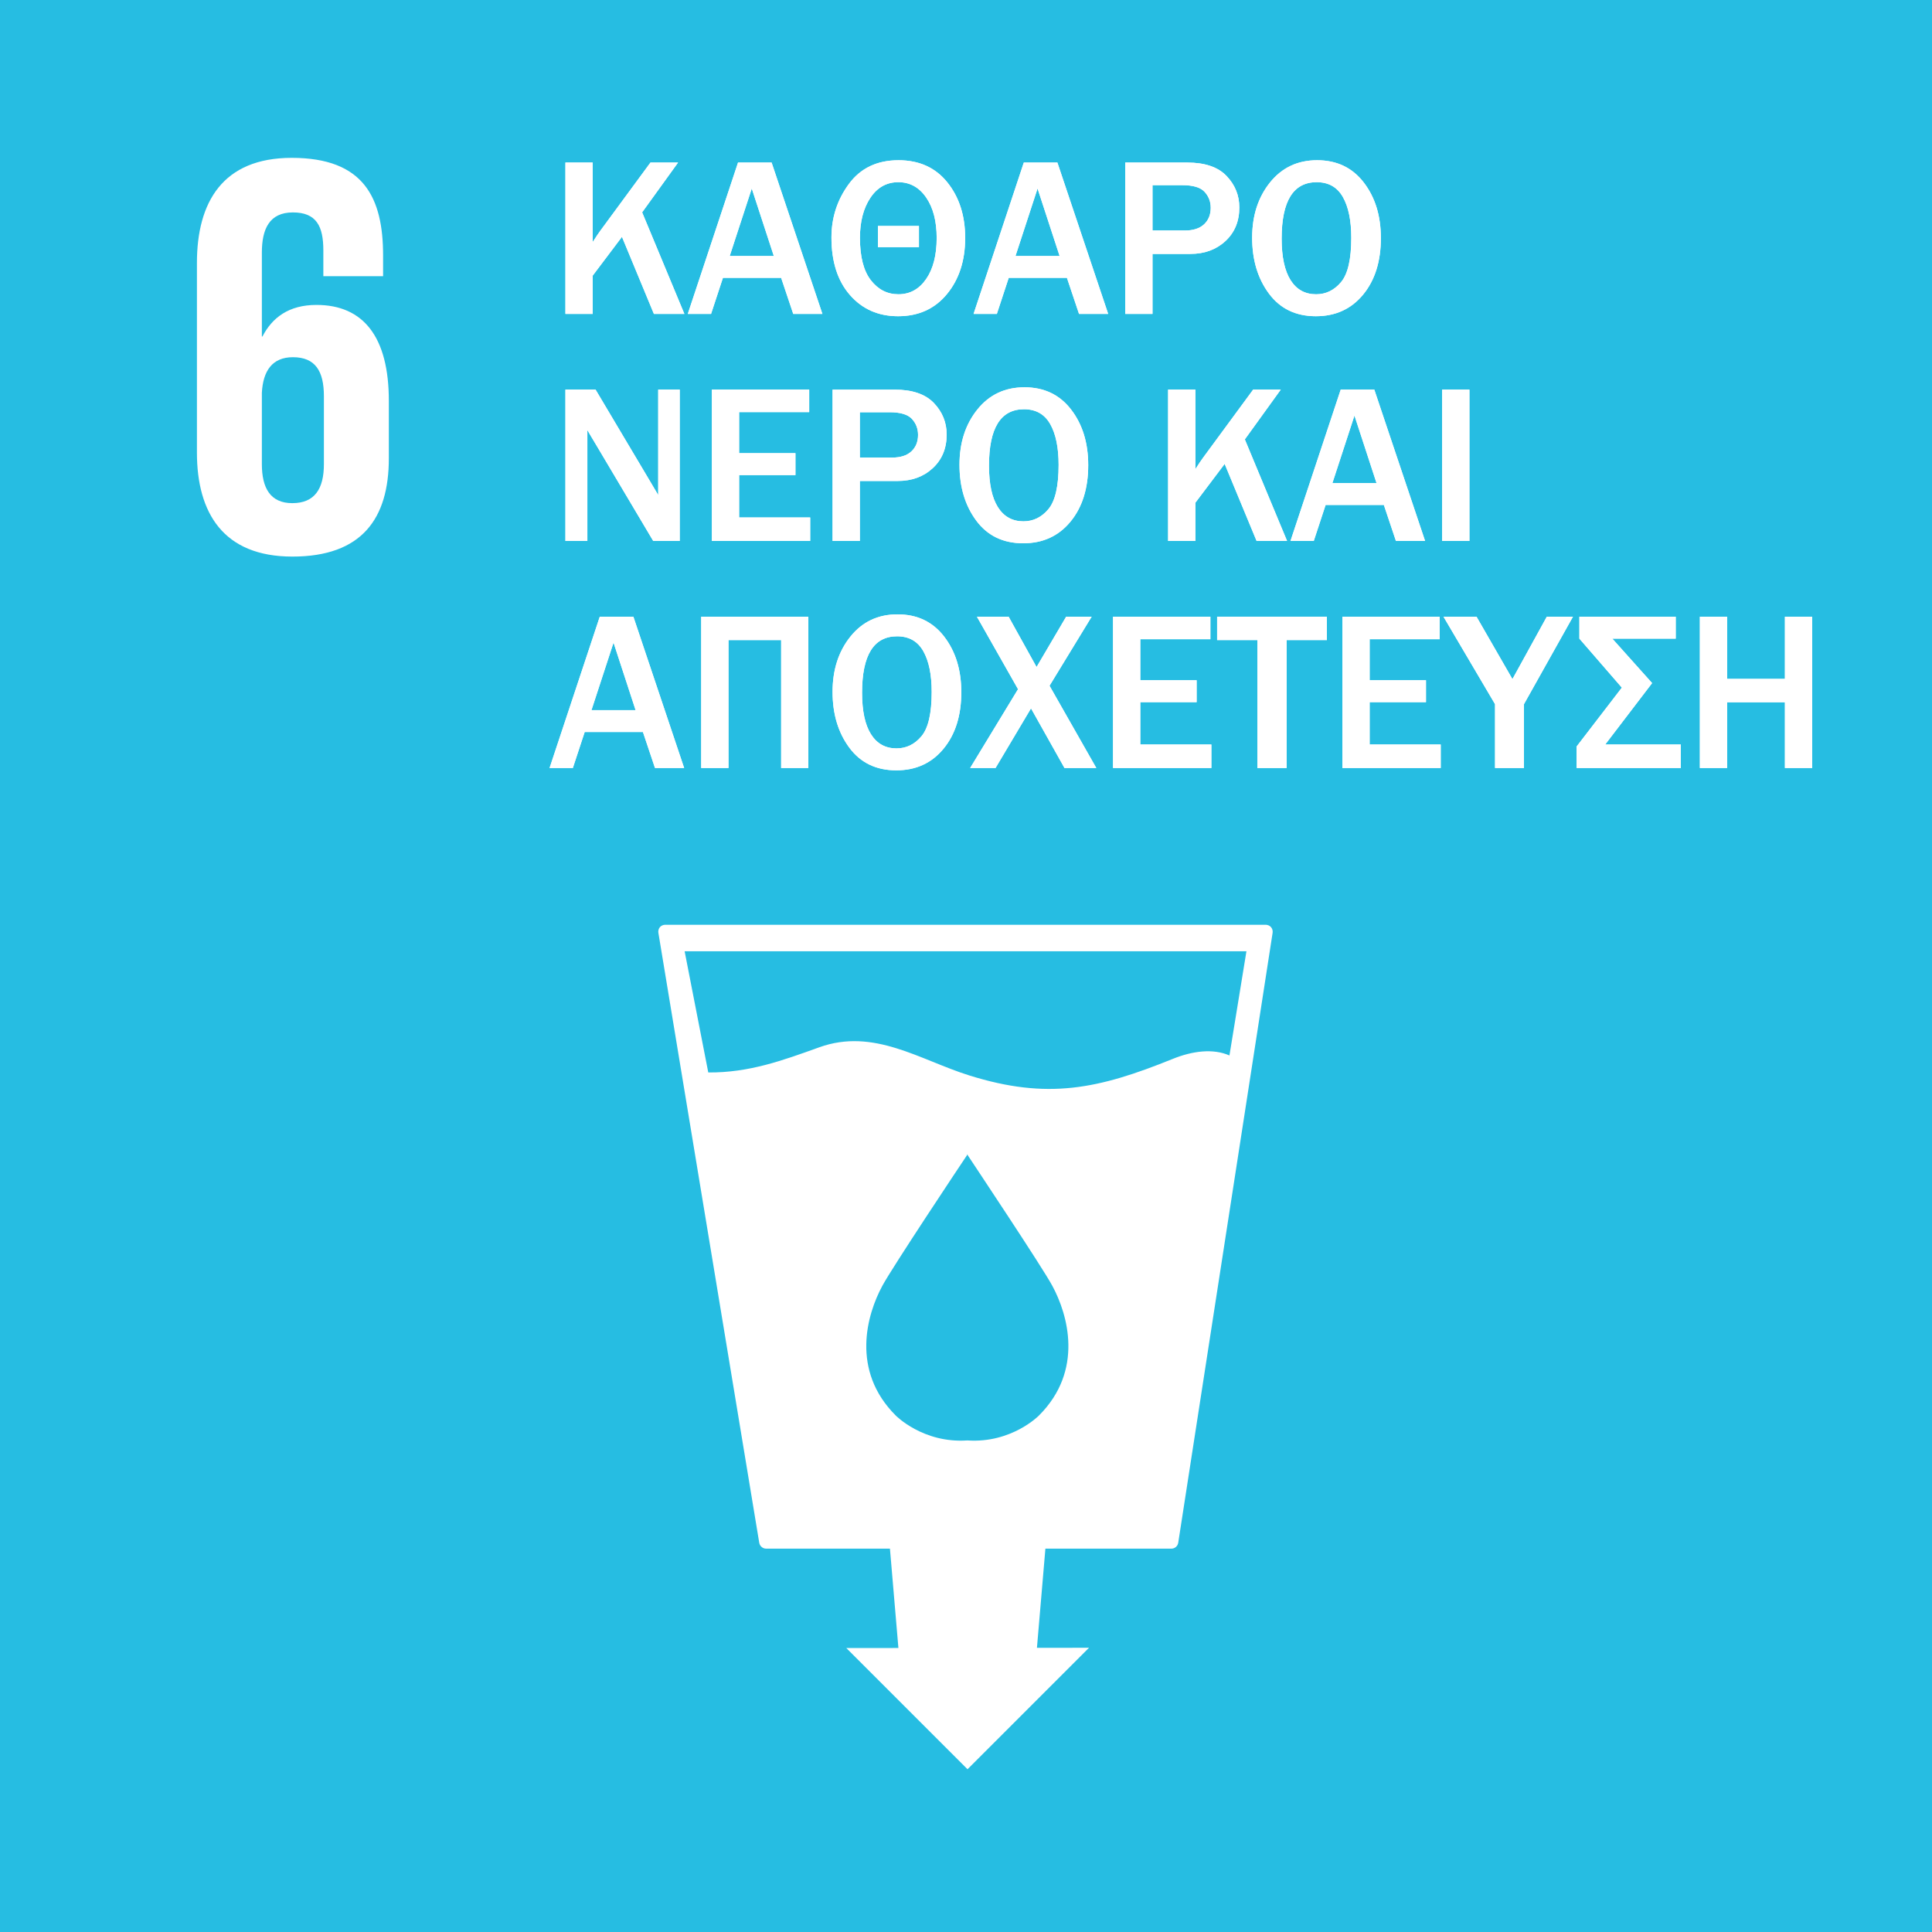 <?xml version="1.0" encoding="UTF-8" standalone="no"?>
<!--
Adapted from the EPS files downloaded from: https://unric.org/el/17-στοχοι-βιωσιμησ-αναπτυξησ/
Usage guidelines - https://www.un.org/sustainabledevelopment/wp-content/uploads/2019/01/SDG_Guidelines_AUG_2019_Final.pdf
-->
<svg xmlns="http://www.w3.org/2000/svg" viewBox="0 0 1000 1000">
  <defs>
    <style>
      .cls-1 {
        fill: #26bde2;
      }

      .cls-2 {
        fill: #fff;
      }
    </style>
  </defs>
  <title>6 Καθαρό νερό και αποχέτευση</title>
  <path d="M 1000,1000 H 0 V 0 h 1000 v 1000" class="cls-1" />
  <path d="m 135.537,203.32 c 0.595,-11.292 5.352,-18.43 16.058,-18.43 11.591,0 16.058,7.139 16.058,20.226 v 35.093 c 0,12.78 -4.745,20.219 -16.349,20.219 -11.313,0 -15.767,-7.731 -15.767,-20.219 z m 15.767,84.767 c 35.975,0 49.958,-19.636 49.958,-50.863 v -29.741 c 0,-33.006 -13.085,-49.657 -37.481,-49.657 -14.274,0 -22.891,6.553 -27.952,16.36 h -0.292 v -43.419 c 0,-12.204 3.871,-20.821 16.058,-20.821 12.186,0 15.767,7.15 15.767,19.632 v 13.382 h 30.926 V 132.252 c 0,-29.746 -9.82,-50.548 -47.287,-50.548 -35.684,0 -49.072,22.889 -49.072,54.41 v 98.136 c 0,31.234 13.679,53.836 49.375,53.836" class="cls-2" />
  <path d="m 354.234,162.473 h -15.782 l -16.527,-39.884 -15.15,20.085 v 19.798 H 292.656 V 84.139 h 14.118 v 41.146 c 1.796,-2.79 3.098,-4.722 3.902,-5.796 l 25.996,-35.349 h 14.292 l -18.596,25.766 21.866,52.567" class="cls-2" />
  <path d="m 354.234,162.473 h -15.782 l -16.527,-39.884 -15.15,20.085 v 19.798 H 292.656 V 84.139 h 14.118 v 41.146 c 1.796,-2.79 3.098,-4.722 3.902,-5.796 l 25.996,-35.349 h 14.292 l -18.596,25.766 z" class="cls-2" />
  <path d="M 400.532,132.518 389.113,97.568 377.693,132.518 Z m 25.138,29.955 h -15.094 l -6.255,-18.651 h -30.131 l -6.14,18.651 H 355.999 L 381.998,84.139 h 17.388 l 26.285,78.333" class="cls-2" />
  <path d="M 400.532,132.518 389.113,97.568 377.693,132.518 Z m 25.138,29.955 h -15.094 l -6.255,-18.651 h -30.131 l -6.14,18.651 H 355.999 L 381.998,84.139 h 17.388 z" class="cls-2" />
  <path d="m 475.643,116.966 v 10.958 H 454.407 V 116.966 Z M 464.969,94.298 c -6.046,0 -10.867,2.696 -14.464,8.09 -3.597,5.394 -5.395,12.3 -5.395,20.717 0,9.795 1.885,17.109 5.653,21.949 3.768,4.84 8.523,7.258 14.261,7.258 5.928,0 10.712,-2.628 14.348,-7.888 3.632,-5.26 5.451,-12.35 5.451,-21.263 0,-8.683 -1.819,-15.666 -5.451,-20.945 -3.636,-5.279 -8.437,-7.919 -14.405,-7.919 z m 0.113,-11.362 c 10.714,0 19.141,3.827 25.281,11.478 6.14,7.651 9.21,17.234 9.21,28.749 0,11.746 -3.148,21.434 -9.44,29.067 -6.295,7.632 -14.72,11.447 -25.279,11.447 -10.216,0 -18.518,-3.653 -24.908,-10.96 -6.389,-7.305 -9.584,-17.234 -9.584,-29.783 0,-10.328 3.014,-19.577 9.038,-27.746 6.027,-8.166 14.586,-12.251 25.681,-12.251" class="cls-2" />
  <path d="m 475.643,116.966 v 10.958 H 454.407 V 116.966 Z M 464.969,94.298 c -6.046,0 -10.867,2.696 -14.464,8.09 -3.597,5.394 -5.395,12.3 -5.395,20.717 0,9.795 1.885,17.109 5.653,21.949 3.768,4.84 8.523,7.258 14.261,7.258 5.928,0 10.712,-2.628 14.348,-7.888 3.632,-5.26 5.451,-12.35 5.451,-21.263 0,-8.683 -1.819,-15.666 -5.451,-20.945 -3.636,-5.279 -8.437,-7.919 -14.405,-7.919 z m 0.113,-11.362 c 10.714,0 19.141,3.827 25.281,11.478 6.14,7.651 9.21,17.234 9.21,28.749 0,11.746 -3.148,21.434 -9.44,29.067 -6.295,7.632 -14.72,11.447 -25.279,11.447 -10.216,0 -18.518,-3.653 -24.908,-10.96 -6.389,-7.305 -9.584,-17.234 -9.584,-29.783 0,-10.328 3.014,-19.577 9.038,-27.746 6.027,-8.166 14.586,-12.251 25.681,-12.251 z" class="cls-2" />
  <path d="M 548.455,132.518 537.035,97.568 525.613,132.518 Z m 25.138,29.955 h -15.094 l -6.255,-18.651 h -30.131 l -6.14,18.651 h -12.052 l 25.996,-78.333 h 17.39 l 26.285,78.333" class="cls-2" />
  <path d="M 548.455,132.518 537.035,97.568 525.613,132.518 Z m 25.138,29.955 h -15.094 l -6.255,-18.651 h -30.131 l -6.14,18.651 h -12.052 l 25.996,-78.333 h 17.39 z" class="cls-2" />
  <path d="m 596.533,119.317 h 16.701 c 4.36,0 7.689,-1.069 9.986,-3.213 2.294,-2.141 3.444,-4.992 3.444,-8.549 0,-3.216 -1.063,-5.97 -3.185,-8.264 -2.125,-2.296 -5.959,-3.444 -11.506,-3.444 h -15.439 z m 0,43.156 H 582.415 V 84.139 h 32.082 c 9.144,0 15.926,2.308 20.345,6.918 4.419,4.609 6.629,10.051 6.629,16.324 0,7.155 -2.393,12.951 -7.174,17.387 -4.784,4.44 -10.846,6.659 -18.192,6.659 h -19.572 v 31.046" class="cls-2" />
  <path d="m 596.533,119.317 h 16.701 c 4.36,0 7.689,-1.069 9.986,-3.213 2.294,-2.141 3.444,-4.992 3.444,-8.549 0,-3.216 -1.063,-5.97 -3.185,-8.264 -2.125,-2.296 -5.959,-3.444 -11.506,-3.444 h -15.439 z m 0,43.156 H 582.415 V 84.139 h 32.082 c 9.144,0 15.926,2.308 20.345,6.918 4.419,4.609 6.629,10.051 6.629,16.324 0,7.155 -2.393,12.951 -7.174,17.387 -4.784,4.44 -10.846,6.659 -18.192,6.659 h -19.572 z" class="cls-2" />
  <path d="m 681.227,152.314 c 5.087,0 9.391,-2.104 12.912,-6.311 3.519,-4.207 5.28,-11.84 5.28,-22.896 0,-8.991 -1.455,-16.04 -4.363,-21.148 -2.908,-5.108 -7.421,-7.66 -13.542,-7.66 -12.092,0 -18.135,9.736 -18.135,29.208 0,9.451 1.54,16.613 4.619,21.493 3.079,4.877 7.489,7.315 13.23,7.315 z m -0.115,11.362 c -10.406,0 -18.509,-3.902 -24.306,-11.706 -5.794,-7.806 -8.693,-17.446 -8.693,-28.923 0,-11.4 3.079,-20.936 9.238,-28.606 6.159,-7.67 14.29,-11.506 24.39,-11.506 10.176,0 18.222,3.836 24.132,11.506 5.912,7.67 8.867,17.265 8.867,28.78 0,12.089 -3.07,21.855 -9.21,29.294 -6.14,7.442 -14.28,11.16 -24.419,11.16" class="cls-2" />
  <path d="m 681.227,152.314 c 5.087,0 9.391,-2.104 12.912,-6.311 3.519,-4.207 5.28,-11.84 5.28,-22.896 0,-8.991 -1.455,-16.04 -4.363,-21.148 -2.908,-5.108 -7.421,-7.66 -13.542,-7.66 -12.092,0 -18.135,9.736 -18.135,29.208 0,9.451 1.54,16.613 4.619,21.493 3.079,4.877 7.489,7.315 13.23,7.315 z m -0.115,11.362 c -10.406,0 -18.509,-3.902 -24.306,-11.706 -5.794,-7.806 -8.693,-17.446 -8.693,-28.923 0,-11.4 3.079,-20.936 9.238,-28.606 6.159,-7.67 14.29,-11.506 24.39,-11.506 10.176,0 18.222,3.836 24.132,11.506 5.912,7.67 8.867,17.265 8.867,28.78 0,12.089 -3.07,21.855 -9.21,29.294 -6.14,7.442 -14.28,11.16 -24.419,11.16 z" class="cls-2" />
  <path d="m 351.824,279.998 h -13.716 l -29.729,-50.04 c -0.458,-0.764 -1.204,-2.01 -2.238,-3.73 -0.458,-0.764 -1.166,-1.97 -2.123,-3.615 V 279.998 H 292.656 v -78.333 h 15.611 l 27.43,46.138 c 0.23,0.385 1.895,3.197 4.993,8.436 v -54.574 h 11.135 v 78.333" class="cls-2" />
  <path d="m 351.824,279.998 h -13.716 l -29.729,-50.04 c -0.458,-0.764 -1.204,-2.01 -2.238,-3.73 -0.458,-0.764 -1.166,-1.97 -2.123,-3.615 V 279.998 H 292.656 v -78.333 h 15.611 l 27.43,46.138 c 0.23,0.385 1.895,3.197 4.993,8.436 v -54.574 h 11.135 z" class="cls-2" />
  <path d="m 419.357,279.998 h -50.904 v -78.333 h 50.389 v 11.652 h -36.271 v 21.232 h 29.153 v 11.362 h -29.153 v 21.921 h 36.785 v 12.166" class="cls-2" />
  <path d="m 419.357,279.998 h -50.904 v -78.333 h 50.389 v 11.652 h -36.271 v 21.232 h 29.153 v 11.362 h -29.153 v 21.921 h 36.785 z" class="cls-2" />
  <path d="m 445.054,236.843 h 16.699 c 4.363,0 7.691,-1.069 9.986,-3.213 2.297,-2.141 3.444,-4.992 3.444,-8.549 0,-3.216 -1.06,-5.97 -3.185,-8.264 -2.123,-2.296 -5.959,-3.443 -11.506,-3.443 h -15.437 z m 0,43.156 h -14.118 v -78.333 h 32.082 c 9.142,0 15.923,2.308 20.343,6.918 4.419,4.609 6.629,10.051 6.629,16.324 0,7.155 -2.391,12.951 -7.174,17.389 -4.781,4.438 -10.846,6.657 -18.192,6.657 h -19.569 v 31.046" class="cls-2" />
  <path d="m 445.054,236.843 h 16.699 c 4.363,0 7.691,-1.069 9.986,-3.213 2.297,-2.141 3.444,-4.992 3.444,-8.549 0,-3.216 -1.06,-5.97 -3.185,-8.264 -2.123,-2.296 -5.959,-3.443 -11.506,-3.443 h -15.437 z m 0,43.156 h -14.118 v -78.333 h 32.082 c 9.142,0 15.923,2.308 20.343,6.918 4.419,4.609 6.629,10.051 6.629,16.324 0,7.155 -2.391,12.951 -7.174,17.389 -4.781,4.438 -10.846,6.657 -18.192,6.657 h -19.569 z" class="cls-2" />
  <path d="m 529.746,269.839 c 5.089,0 9.393,-2.104 12.912,-6.311 3.519,-4.207 5.28,-11.84 5.28,-22.896 0,-8.991 -1.453,-16.04 -4.36,-21.148 -2.908,-5.108 -7.423,-7.66 -13.544,-7.66 -12.089,0 -18.135,9.736 -18.135,29.21 0,9.449 1.54,16.611 4.621,21.491 3.079,4.877 7.489,7.315 13.227,7.315 z m -0.115,11.362 c -10.406,0 -18.507,-3.902 -24.303,-11.706 -5.797,-7.804 -8.695,-17.446 -8.695,-28.923 0,-11.4 3.079,-20.936 9.24,-28.606 6.159,-7.67 14.29,-11.506 24.39,-11.506 10.176,0 18.22,3.836 24.132,11.506 5.912,7.67 8.867,17.265 8.867,28.78 0,12.089 -3.07,21.853 -9.21,29.294 -6.142,7.442 -14.283,11.16 -24.421,11.16" class="cls-2" />
  <path d="m 529.746,269.839 c 5.089,0 9.393,-2.104 12.912,-6.311 3.519,-4.207 5.28,-11.84 5.28,-22.896 0,-8.991 -1.453,-16.04 -4.36,-21.148 -2.908,-5.108 -7.423,-7.66 -13.544,-7.66 -12.089,0 -18.135,9.736 -18.135,29.21 0,9.449 1.54,16.611 4.621,21.491 3.079,4.877 7.489,7.315 13.227,7.315 z m -0.115,11.362 c -10.406,0 -18.507,-3.902 -24.303,-11.706 -5.797,-7.804 -8.695,-17.446 -8.695,-28.923 0,-11.4 3.079,-20.936 9.24,-28.606 6.159,-7.67 14.29,-11.506 24.39,-11.506 10.176,0 18.22,3.836 24.132,11.506 5.912,7.67 8.867,17.265 8.867,28.78 0,12.089 -3.07,21.853 -9.21,29.294 -6.142,7.442 -14.283,11.16 -24.421,11.16 z" class="cls-2" />
  <path d="M 666.19,279.998 H 650.408 L 633.88,240.115 618.73,260.2 v 19.798 h -14.118 v -78.333 h 14.118 v 41.146 c 1.796,-2.792 3.098,-4.722 3.902,-5.794 l 25.996,-35.352 h 14.292 l -18.596,25.766 21.866,52.567" class="cls-2" />
  <path d="M 666.19,279.998 H 650.408 L 633.88,240.115 618.73,260.2 v 19.798 h -14.118 v -78.333 h 14.118 v 41.146 c 1.796,-2.792 3.098,-4.722 3.902,-5.794 l 25.996,-35.352 h 14.292 l -18.596,25.766 z" class="cls-2" />
  <path d="m 712.488,250.043 -11.419,-34.95 -11.42,34.95 z m 25.138,29.955 h -15.094 l -6.255,-18.651 h -30.131 l -6.14,18.651 h -12.052 l 25.998,-78.333 h 17.388 l 26.285,78.333" class="cls-2" />
  <path d="m 712.488,250.043 -11.419,-34.95 -11.42,34.95 z m 25.138,29.955 h -15.094 l -6.255,-18.651 h -30.131 l -6.14,18.651 h -12.052 l 25.998,-78.333 h 17.388 z" class="cls-2" />
  <path d="M 760.569,279.998 H 746.451 v -78.333 h 14.118 v 78.333" class="cls-2" />
  <path d="M 760.569,279.998 H 746.451 v -78.333 h 14.118 z" class="cls-2" />
  <path d="m 328.983,367.569 -11.419,-34.95 -11.422,34.95 z m 25.136,29.955 H 339.025 L 332.77,378.873 h -30.128 l -6.14,18.651 h -12.052 l 25.996,-78.331 h 17.39 l 26.283,78.331" class="cls-2" />
  <path d="m 328.983,367.569 -11.419,-34.95 -11.422,34.95 z m 25.136,29.955 H 339.025 L 332.77,378.873 h -30.128 l -6.14,18.651 h -12.052 l 25.996,-78.331 h 17.39 z" class="cls-2" />
  <path d="M 362.943,397.524 V 319.193 h 55.438 v 78.331 h -14.059 v -66.223 h -27.261 v 66.223 h -14.118" class="cls-2" />
  <path d="M 362.943,397.524 V 319.193 h 55.438 v 78.331 h -14.059 v -66.223 h -27.261 v 66.223 z" class="cls-2" />
  <path d="m 464.05,387.365 c 5.089,0 9.393,-2.104 12.912,-6.311 3.519,-4.207 5.28,-11.84 5.28,-22.896 0,-8.991 -1.453,-16.04 -4.36,-21.148 -2.91,-5.108 -7.423,-7.66 -13.544,-7.66 -12.092,0 -18.135,9.736 -18.135,29.21 0,9.449 1.54,16.611 4.621,21.491 3.079,4.877 7.489,7.315 13.227,7.315 z m -0.115,11.362 c -10.406,0 -18.507,-3.902 -24.303,-11.706 -5.797,-7.804 -8.695,-17.446 -8.695,-28.923 0,-11.4 3.079,-20.934 9.24,-28.606 6.159,-7.67 14.29,-11.506 24.39,-11.506 10.176,0 18.22,3.836 24.132,11.506 5.91,7.672 8.867,17.265 8.867,28.78 0,12.089 -3.07,21.853 -9.212,29.294 -6.14,7.442 -14.28,11.16 -24.419,11.16" class="cls-2" />
  <path d="m 464.05,387.365 c 5.089,0 9.393,-2.104 12.912,-6.311 3.519,-4.207 5.28,-11.84 5.28,-22.896 0,-8.991 -1.453,-16.04 -4.36,-21.148 -2.91,-5.108 -7.423,-7.66 -13.544,-7.66 -12.092,0 -18.135,9.736 -18.135,29.21 0,9.449 1.54,16.611 4.621,21.491 3.079,4.877 7.489,7.315 13.227,7.315 z m -0.115,11.362 c -10.406,0 -18.507,-3.902 -24.303,-11.706 -5.797,-7.804 -8.695,-17.446 -8.695,-28.923 0,-11.4 3.079,-20.934 9.24,-28.606 6.159,-7.67 14.29,-11.506 24.39,-11.506 10.176,0 18.22,3.836 24.132,11.506 5.91,7.672 8.867,17.265 8.867,28.78 0,12.089 -3.07,21.853 -9.212,29.294 -6.14,7.442 -14.28,11.16 -24.419,11.16 z" class="cls-2" />
  <path d="M 567.45,397.524 H 550.979 L 533.648,366.65 515.285,397.524 H 502.142 L 526.934,356.722 505.642,319.193 h 16.415 l 14.461,26.053 15.324,-26.053 H 565.041 l -21.807,35.749 24.216,42.582" class="cls-2" />
  <path d="M 567.45,397.524 H 550.979 L 533.648,366.65 515.285,397.524 H 502.142 L 526.934,356.722 505.642,319.193 h 16.415 l 14.461,26.053 15.324,-26.053 H 565.041 l -21.807,35.749 z" class="cls-2" />
  <path d="M 627.007,397.524 H 576.103 V 319.193 h 50.386 v 11.649 h -36.268 v 21.232 h 29.153 v 11.362 h -29.153 v 21.921 h 36.785 v 12.166" class="cls-2" />
  <path d="M 627.007,397.524 H 576.103 V 319.193 h 50.386 v 11.649 h -36.268 v 21.232 h 29.153 v 11.362 h -29.153 v 21.921 h 36.785 z" class="cls-2" />
  <path d="m 665.96,397.524 h -15.15 V 331.301 H 629.978 V 319.193 h 56.815 v 12.108 h -20.834 v 66.223" class="cls-2" />
  <path d="m 665.96,397.524 h -15.15 V 331.301 H 629.978 V 319.193 h 56.815 v 12.108 h -20.834 z" class="cls-2" />
  <path d="M 745.717,397.524 H 694.814 V 319.193 h 50.386 v 11.649 h -36.268 v 21.232 h 29.153 v 11.362 h -29.153 v 21.921 h 36.785 v 12.166" class="cls-2" />
  <path d="M 745.717,397.524 H 694.814 V 319.193 h 50.386 v 11.649 h -36.268 v 21.232 h 29.153 v 11.362 h -29.153 v 21.921 h 36.785 z" class="cls-2" />
  <path d="m 788.803,397.524 h -14.978 v -33.055 l -26.685,-45.276 h 17.101 l 18.594,32.308 17.792,-32.308 h 13.542 l -25.366,45.276 v 33.055" class="cls-2" />
  <path d="m 788.803,397.524 h -14.978 v -33.055 l -26.685,-45.276 h 17.101 l 18.594,32.308 17.792,-32.308 h 13.542 l -25.366,45.276 z" class="cls-2" />
  <path d="m 816.049,397.524 v -11.134 l 23.415,-30.47 -21.981,-25.364 v -11.362 h 49.872 v 11.362 h -32.827 l 20.604,23.012 -24.275,31.791 h 39.138 v 12.166 h -53.945" class="cls-2" />
  <path d="m 816.049,397.524 v -11.134 l 23.415,-30.47 -21.981,-25.364 v -11.362 h 49.872 v 11.362 h -32.827 l 20.604,23.012 -24.275,31.791 h 39.138 v 12.166 z" class="cls-2" />
  <path d="m 937.987,397.524 h -14.118 v -34.031 h -29.898 v 34.031 H 879.853 V 319.193 h 14.118 v 32.193 h 29.898 V 319.193 h 14.118 v 78.331" class="cls-2" />
  <path d="m 937.987,397.524 h -14.118 v -34.031 h -29.898 v 34.031 H 879.853 V 319.193 h 14.118 v 32.193 h 29.898 V 319.193 h 14.118 z" class="cls-2" />
  <path d="m 636.358,546.307 c -8.42,-3.709 -19.097,-2.374 -29.346,1.779 -38.555,15.624 -64.791,21.246 -105.342,8.549 -25.535,-7.994 -49.43,-24.732 -77.673,-14.538 -18.742,6.739 -36.205,13.172 -57.396,13.008 L 354.361,492.361 H 645.156 Z m -98.565,186.326 c 0,0 -14.118,14.505 -37.079,12.933 -23.015,1.572 -37.117,-12.933 -37.117,-12.933 -23.279,-23.256 -14.974,-52.189 -6.871,-67.138 5.007,-9.367 40.77,-63.074 43.847,-67.643 v -0.36 c 0,0 0.052,0.068 0.141,0.174 l 0.125,-0.174 v 0.36 c 2.995,4.569 38.814,58.276 43.821,67.643 8.112,14.949 16.394,43.882 -6.866,67.138 z M 657.88,479.884 c -0.726,-0.792 -1.704,-1.229 -2.811,-1.229 H 344.349 c -1.077,0 -2.064,0.437 -2.79,1.229 -0.682,0.867 -0.952,1.937 -0.78,2.938 l 52.203,315.71 c 0.287,1.746 1.815,3.044 3.582,3.044 h 64.07 l 4.382,51.422 -26.96,0.03 62.734,62.729 62.885,-62.872 -26.955,0.028 4.377,-51.338 h 65.198 c 1.798,0 3.3,-1.297 3.566,-3.098 L 658.701,482.822 c 0.167,-1.084 -0.15,-2.12 -0.82,-2.938" class="cls-2" />
</svg>
